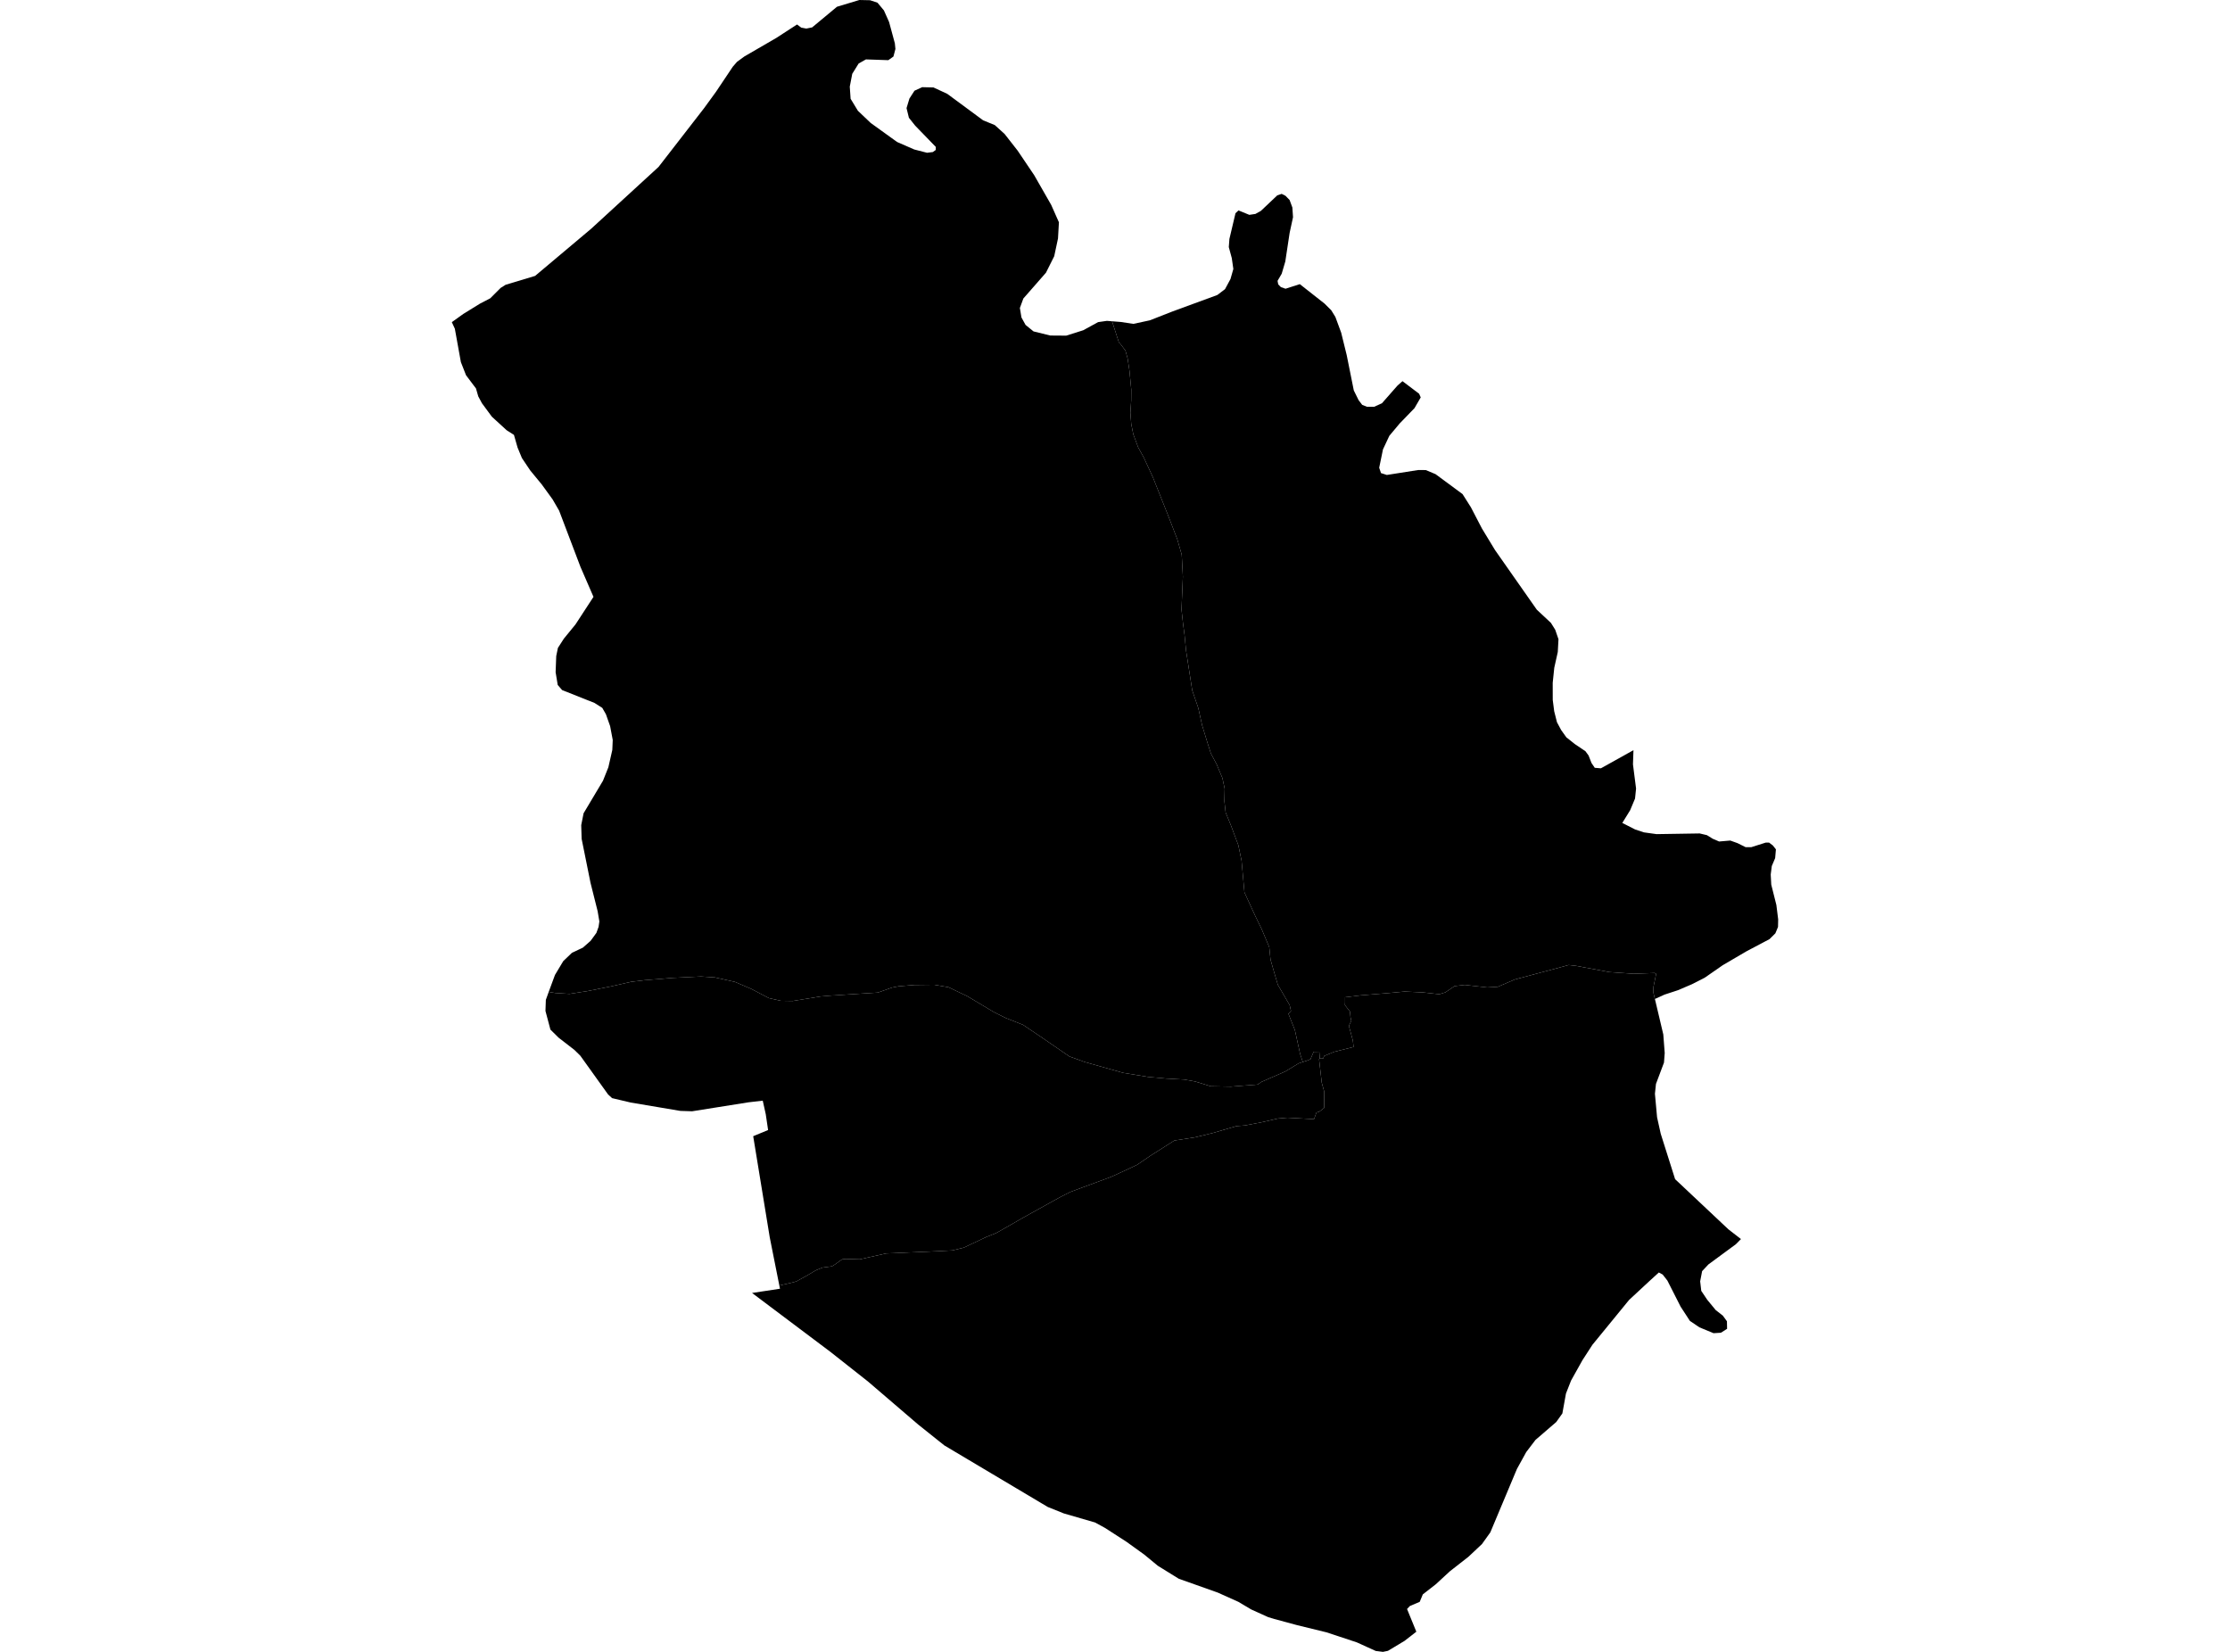 <?xml version='1.0'?>
<svg  baseProfile = 'tiny' width = '540' height = '400' stroke-linecap = 'round' stroke-linejoin = 'round' version='1.1' xmlns='http://www.w3.org/2000/svg'>
<path id='4105001001' title='4105001001'  d='M 132.177 242.122 132.741 240.549 132.871 240.189 134.499 240.457 137.912 240.67 142.445 239.957 147.958 238.857 152.806 237.747 156.016 237.358 162.916 236.794 169.753 236.461 173.11 236.683 177.958 237.765 181.88 239.439 186.2 241.697 189.105 242.344 191.944 242.39 198.734 241.29 201.62 241.049 212.564 240.355 215.996 239.143 217.596 238.829 221.426 238.514 226.227 238.459 229.696 239.06 234.275 241.253 240.741 245.119 243.59 246.525 247.734 248.163 252.248 251.206 258.964 255.822 262.701 257.173 271.98 259.79 278.011 260.771 282.257 261.16 286.753 261.409 289.417 261.881 293.172 263.037 298.047 263.13 304.551 262.621 305.439 261.992 311.257 259.448 314.476 257.487 315.457 257.163 316.502 256.83 317.344 256.479 318.093 254.703 319.462 254.675 319.583 256.155 319.416 256.497 320.064 262.177 320.628 264.212 320.665 268.255 319.462 269.189 318.778 269.402 318.195 271.002 311.747 270.651 309.426 270.854 305.735 271.705 301.452 272.528 299.417 272.686 293.7 274.351 289.445 275.387 284.384 276.173 278.584 279.855 275.375 282.047 272.951 283.194 269.01 284.998 262.091 287.551 259.177 288.633 256.753 289.864 247.864 294.794 243.673 297.199 241.277 298.559 238.807 299.549 233.396 302.111 230.639 302.787 226.976 302.981 214.58 303.517 209.992 304.544 208.188 304.951 204.803 304.85 203.915 304.951 202.138 306.219 201.454 306.644 199.225 306.931 197.606 307.578 195.312 308.929 192.832 310.298 191.639 310.613 188.716 311.279 186.394 299.614 182.389 275.128 185.996 273.638 185.432 269.818 184.701 266.525 181.26 266.923 167.597 269.096 164.739 269.004 152.722 266.978 148.217 265.914 147.237 265.008 140.53 255.646 139.087 254.231 135.285 251.289 133.287 249.319 132.085 244.805 132.177 242.122 Z' />
<path id='4105002001' title='4105002001'  d='M 269.288 77.797 270.953 82.949 271.258 83.199 272.525 84.901 273.053 86.788 273.506 89.804 273.941 94.355 273.922 96.982 273.728 99.961 273.931 102.643 274.431 105.159 275.624 108.36 276.984 110.811 279.204 115.631 283.025 125.233 285.106 130.645 286.161 134.345 286.438 139.645 286.105 147.591 286.466 150.903 286.845 153.771 287.206 157.536 288.704 167.175 290.175 171.467 291.091 175.611 292.497 180.199 293.228 182.466 294.616 185.074 296.012 188.414 296.558 190.976 296.493 194.01 296.789 196.73 298.094 199.921 299.861 204.648 300.647 208.404 301.341 216.082 304.005 221.882 305.494 224.925 307.353 229.356 307.659 232.372 308.695 235.97 309.435 238.477 312.293 243.38 312.617 244.814 311.988 245.471 313.551 249.402 314.846 255.276 315.374 256.858 315.457 257.163 314.476 257.487 311.257 259.448 305.439 261.992 304.551 262.621 298.047 263.13 293.172 263.037 289.417 261.881 286.753 261.409 282.257 261.16 278.011 260.771 271.98 259.79 262.701 257.173 258.964 255.822 252.248 251.206 247.734 248.163 243.59 246.525 240.741 245.119 234.275 241.253 229.696 239.06 226.227 238.459 221.426 238.514 217.596 238.829 215.996 239.143 212.564 240.355 201.62 241.049 198.734 241.29 191.944 242.39 189.105 242.344 186.2 241.697 181.88 239.439 177.958 237.765 173.11 236.683 169.753 236.461 162.916 236.794 156.016 237.358 152.806 237.747 147.958 238.857 142.445 239.957 137.912 240.67 134.499 240.457 132.871 240.189 134.388 236.081 136.395 232.733 138.504 230.716 141.15 229.467 143.009 227.83 144.415 225.906 144.943 224.444 145.137 223.131 144.721 220.652 142.991 213.76 140.845 203.122 140.743 199.81 141.317 196.933 146.016 189.052 147.32 185.787 148.273 181.596 148.375 179.182 147.746 175.842 146.728 172.956 145.84 171.411 143.962 170.218 136.118 167.101 135.054 165.861 134.545 162.781 134.693 158.868 135.1 156.888 136.534 154.659 139.355 151.208 143.712 144.529 140.558 137.259 135.396 123.66 133.824 120.941 131.187 117.305 128.412 113.938 126.386 110.923 125.332 108.379 124.453 105.307 122.695 104.188 119.106 100.904 116.701 97.639 115.813 95.983 115.258 94.059 112.853 90.867 111.604 87.685 110.142 79.6 109.412 78.009 112.187 76.02 116.248 73.514 118.708 72.237 121.215 69.73 122.427 68.962 129.578 66.807 138.597 59.222 143.148 55.392 155.988 43.616 159.466 40.425 170.493 26.197 173.379 22.229 177.449 16.151 178.467 14.977 180.252 13.672 188.031 9.158 191.362 6.993 192.379 6.337 193.008 5.93 194.026 6.688 195.256 6.919 196.662 6.633 202.675 1.637 208.096 0 210.695 0.056 212.49 0.657 214.044 2.525 215.293 5.328 216.689 10.481 216.828 11.859 216.347 13.691 215.108 14.57 209.687 14.384 207.92 15.384 206.375 17.872 205.774 20.98 205.977 23.922 207.744 26.826 210.843 29.777 217.235 34.384 221.389 36.197 224.488 36.993 225.894 36.817 226.587 36.317 226.606 35.577 221.611 30.425 220.094 28.519 219.52 26.179 220.223 23.857 221.444 21.97 223.285 21.11 226.032 21.174 229.363 22.71 238.058 29.13 240.898 30.295 243.275 32.451 246.43 36.484 250.444 42.441 254.552 49.62 256.42 53.829 256.198 57.741 255.282 62.043 253.284 66.03 247.808 72.283 246.966 74.577 247.346 76.871 248.345 78.685 250.269 80.248 254.33 81.247 258.187 81.275 262.313 79.97 265.911 78 268.048 77.695 269.288 77.797 Z' />
<path id='4105002002' title='4105002002'  d='M 314.754 68.805 320.748 73.523 322.367 75.132 323.366 76.751 324.772 80.562 326.104 85.974 327.825 94.54 328.99 96.899 329.86 98.037 331.016 98.499 332.765 98.499 334.642 97.648 337.334 94.586 338.444 93.328 339.619 92.301 341.145 93.458 343.643 95.345 344.032 96.233 342.524 98.832 338.925 102.551 336.428 105.539 334.892 108.813 333.976 113.263 334.411 114.558 335.826 115.011 343.412 113.818 345.262 113.827 347.621 114.817 354.161 119.646 356.187 122.846 358.851 127.971 362.024 133.198 372.135 147.628 375.566 150.838 376.603 152.494 377.389 154.788 377.222 157.878 376.371 161.698 375.992 165.352 376.001 169.487 376.353 172.235 377.028 174.899 378.036 176.777 379.294 178.544 381.357 180.181 383.92 181.911 384.678 182.947 385.381 184.751 386.177 185.925 387.666 186.046 395.548 181.652 395.427 185.084 396.177 190.948 395.927 193.372 394.752 196.184 392.846 199.274 395.955 200.856 398.082 201.559 401.135 201.984 411.579 201.818 413.336 202.234 414.724 203.094 416.287 203.77 418.997 203.538 420.746 204.167 422.698 205.139 424.067 205.148 427.563 204.038 428.377 204.029 429.284 204.713 430.043 205.666 429.858 207.794 429.044 209.708 428.784 211.762 428.914 214.213 430.154 219.144 430.588 222.631 430.551 224.454 429.913 225.998 428.498 227.405 422.883 230.374 417.166 233.723 412.809 236.748 409.691 238.339 406.306 239.782 403.068 240.845 400.746 241.9 401.838 246.535 400.367 240.355 400.395 238.958 401.033 235.859 401.07 235.85 400.682 235.61 395.575 235.795 389.701 235.388 381.653 233.88 379.849 233.676 377.444 234.342 366.853 237.164 362.699 238.949 360.146 239.106 354.688 238.496 352.237 238.783 349.998 240.3 348.537 240.753 344.531 240.309 340.128 240.105 336.206 240.475 329.351 241.04 325.716 241.484 325.716 242.714 325.679 243.389 326.89 244.925 327.02 246.257 327.223 247.201 326.631 248.403 326.983 249.68 327.603 251.992 327.769 253.519 323.061 254.703 320.665 255.693 320.397 256.322 319.592 256.34 319.583 256.155 319.462 254.675 318.093 254.703 317.344 256.479 316.502 256.83 315.457 257.163 315.374 256.858 314.846 255.276 313.551 249.402 311.988 245.471 312.617 244.814 312.293 243.38 309.435 238.477 308.695 235.97 307.659 232.372 307.353 229.356 305.494 224.925 304.005 221.882 301.341 216.082 300.647 208.404 299.861 204.648 298.094 199.921 296.789 196.73 296.493 194.01 296.558 190.976 296.012 188.414 294.616 185.074 293.228 182.466 292.497 180.199 291.091 175.611 290.175 171.467 288.704 167.175 287.206 157.536 286.845 153.771 286.466 150.903 286.105 147.591 286.438 139.645 286.161 134.345 285.106 130.645 283.025 125.233 279.204 115.631 276.984 110.811 275.624 108.36 274.431 105.159 273.931 102.643 273.728 99.961 273.922 96.982 273.941 94.355 273.506 89.804 273.053 86.788 272.525 84.901 271.258 83.199 270.953 82.949 269.288 77.797 271.397 77.963 274.449 78.426 278.436 77.565 283.848 75.447 294.782 71.432 296.641 70.017 297.964 67.566 298.658 65.133 298.279 62.496 297.557 59.832 297.705 57.853 299.176 51.636 299.907 50.952 302.525 52.025 304.005 51.803 305.318 51.072 309.296 47.307 310.36 46.946 311.294 47.418 312.284 48.436 312.95 50.249 313.107 52.598 312.284 56.409 311.239 63.32 310.369 66.28 309.361 68.01 309.527 68.87 310.175 69.527 311.294 69.915 314.754 68.805 Z' />
<path id='4105003001' title='4105003001'  d='M 401.838 246.535 402.772 250.494 403.114 254.989 402.939 257.302 400.996 262.473 400.746 264.86 401.264 270.549 402.152 274.545 405.631 285.535 418.535 297.68 421.578 300.039 420.348 301.288 413.697 306.182 412.171 307.81 411.699 310.28 411.967 312.583 413.419 314.748 415.464 317.236 417.194 318.587 418.183 319.946 418.22 321.769 416.722 322.721 414.937 322.832 411.505 321.408 409.21 319.854 406.963 316.403 403.762 310.095 402.624 308.633 401.69 308.133 399.359 310.261 394.484 314.785 385.612 325.635 383.198 329.363 380.441 334.294 379.202 337.439 378.332 342.259 376.852 344.34 371.82 348.678 369.581 351.62 367.324 355.718 360.886 371.064 358.86 373.895 355.585 376.976 351.099 380.481 347.676 383.636 345.373 385.43 344.54 386.078 343.791 387.882 341.404 388.899 340.72 389.621 342.968 395.116 340.128 397.327 336.095 399.75 334.883 400 333.135 399.778 328.574 397.706 321.266 395.282 314.079 393.525 308.565 392.035 307.076 391.582 302.969 389.723 299.888 387.891 294.884 385.643 285.448 382.295 280.379 379.159 277.067 376.43 272.747 373.322 267.604 370.001 265.171 368.669 257.604 366.476 253.719 364.913 228.678 350.01 222.351 344.96 210.177 334.525 201.065 327.337 182.111 313.092 188.873 312.065 188.716 311.279 191.639 310.613 192.832 310.298 195.312 308.929 197.606 307.578 199.225 306.931 201.454 306.644 202.138 306.219 203.915 304.951 204.803 304.85 208.188 304.951 209.992 304.544 214.58 303.517 226.976 302.981 230.639 302.787 233.396 302.111 238.807 299.549 241.277 298.559 243.673 297.199 247.864 294.794 256.753 289.864 259.177 288.633 262.091 287.551 269.01 284.998 272.951 283.194 275.375 282.047 278.584 279.855 284.384 276.173 289.445 275.387 293.7 274.351 299.417 272.686 301.452 272.528 305.735 271.705 309.426 270.854 311.747 270.651 318.195 271.002 318.778 269.402 319.462 269.189 320.665 268.255 320.628 264.212 320.064 262.177 319.416 256.497 319.583 256.155 319.592 256.34 320.397 256.322 320.665 255.693 323.061 254.703 327.769 253.519 327.603 251.992 326.983 249.68 326.631 248.403 327.223 247.201 327.02 246.257 326.89 244.925 325.679 243.389 325.716 242.714 325.716 241.484 329.351 241.04 336.206 240.475 340.128 240.105 344.531 240.309 348.537 240.753 349.998 240.3 352.237 238.783 354.688 238.496 360.146 239.106 362.699 238.949 366.853 237.164 377.444 234.342 379.849 233.676 381.653 233.88 389.701 235.388 395.575 235.795 400.682 235.61 401.07 235.85 401.033 235.859 400.395 238.958 400.367 240.355 401.838 246.535 Z' />
</svg>